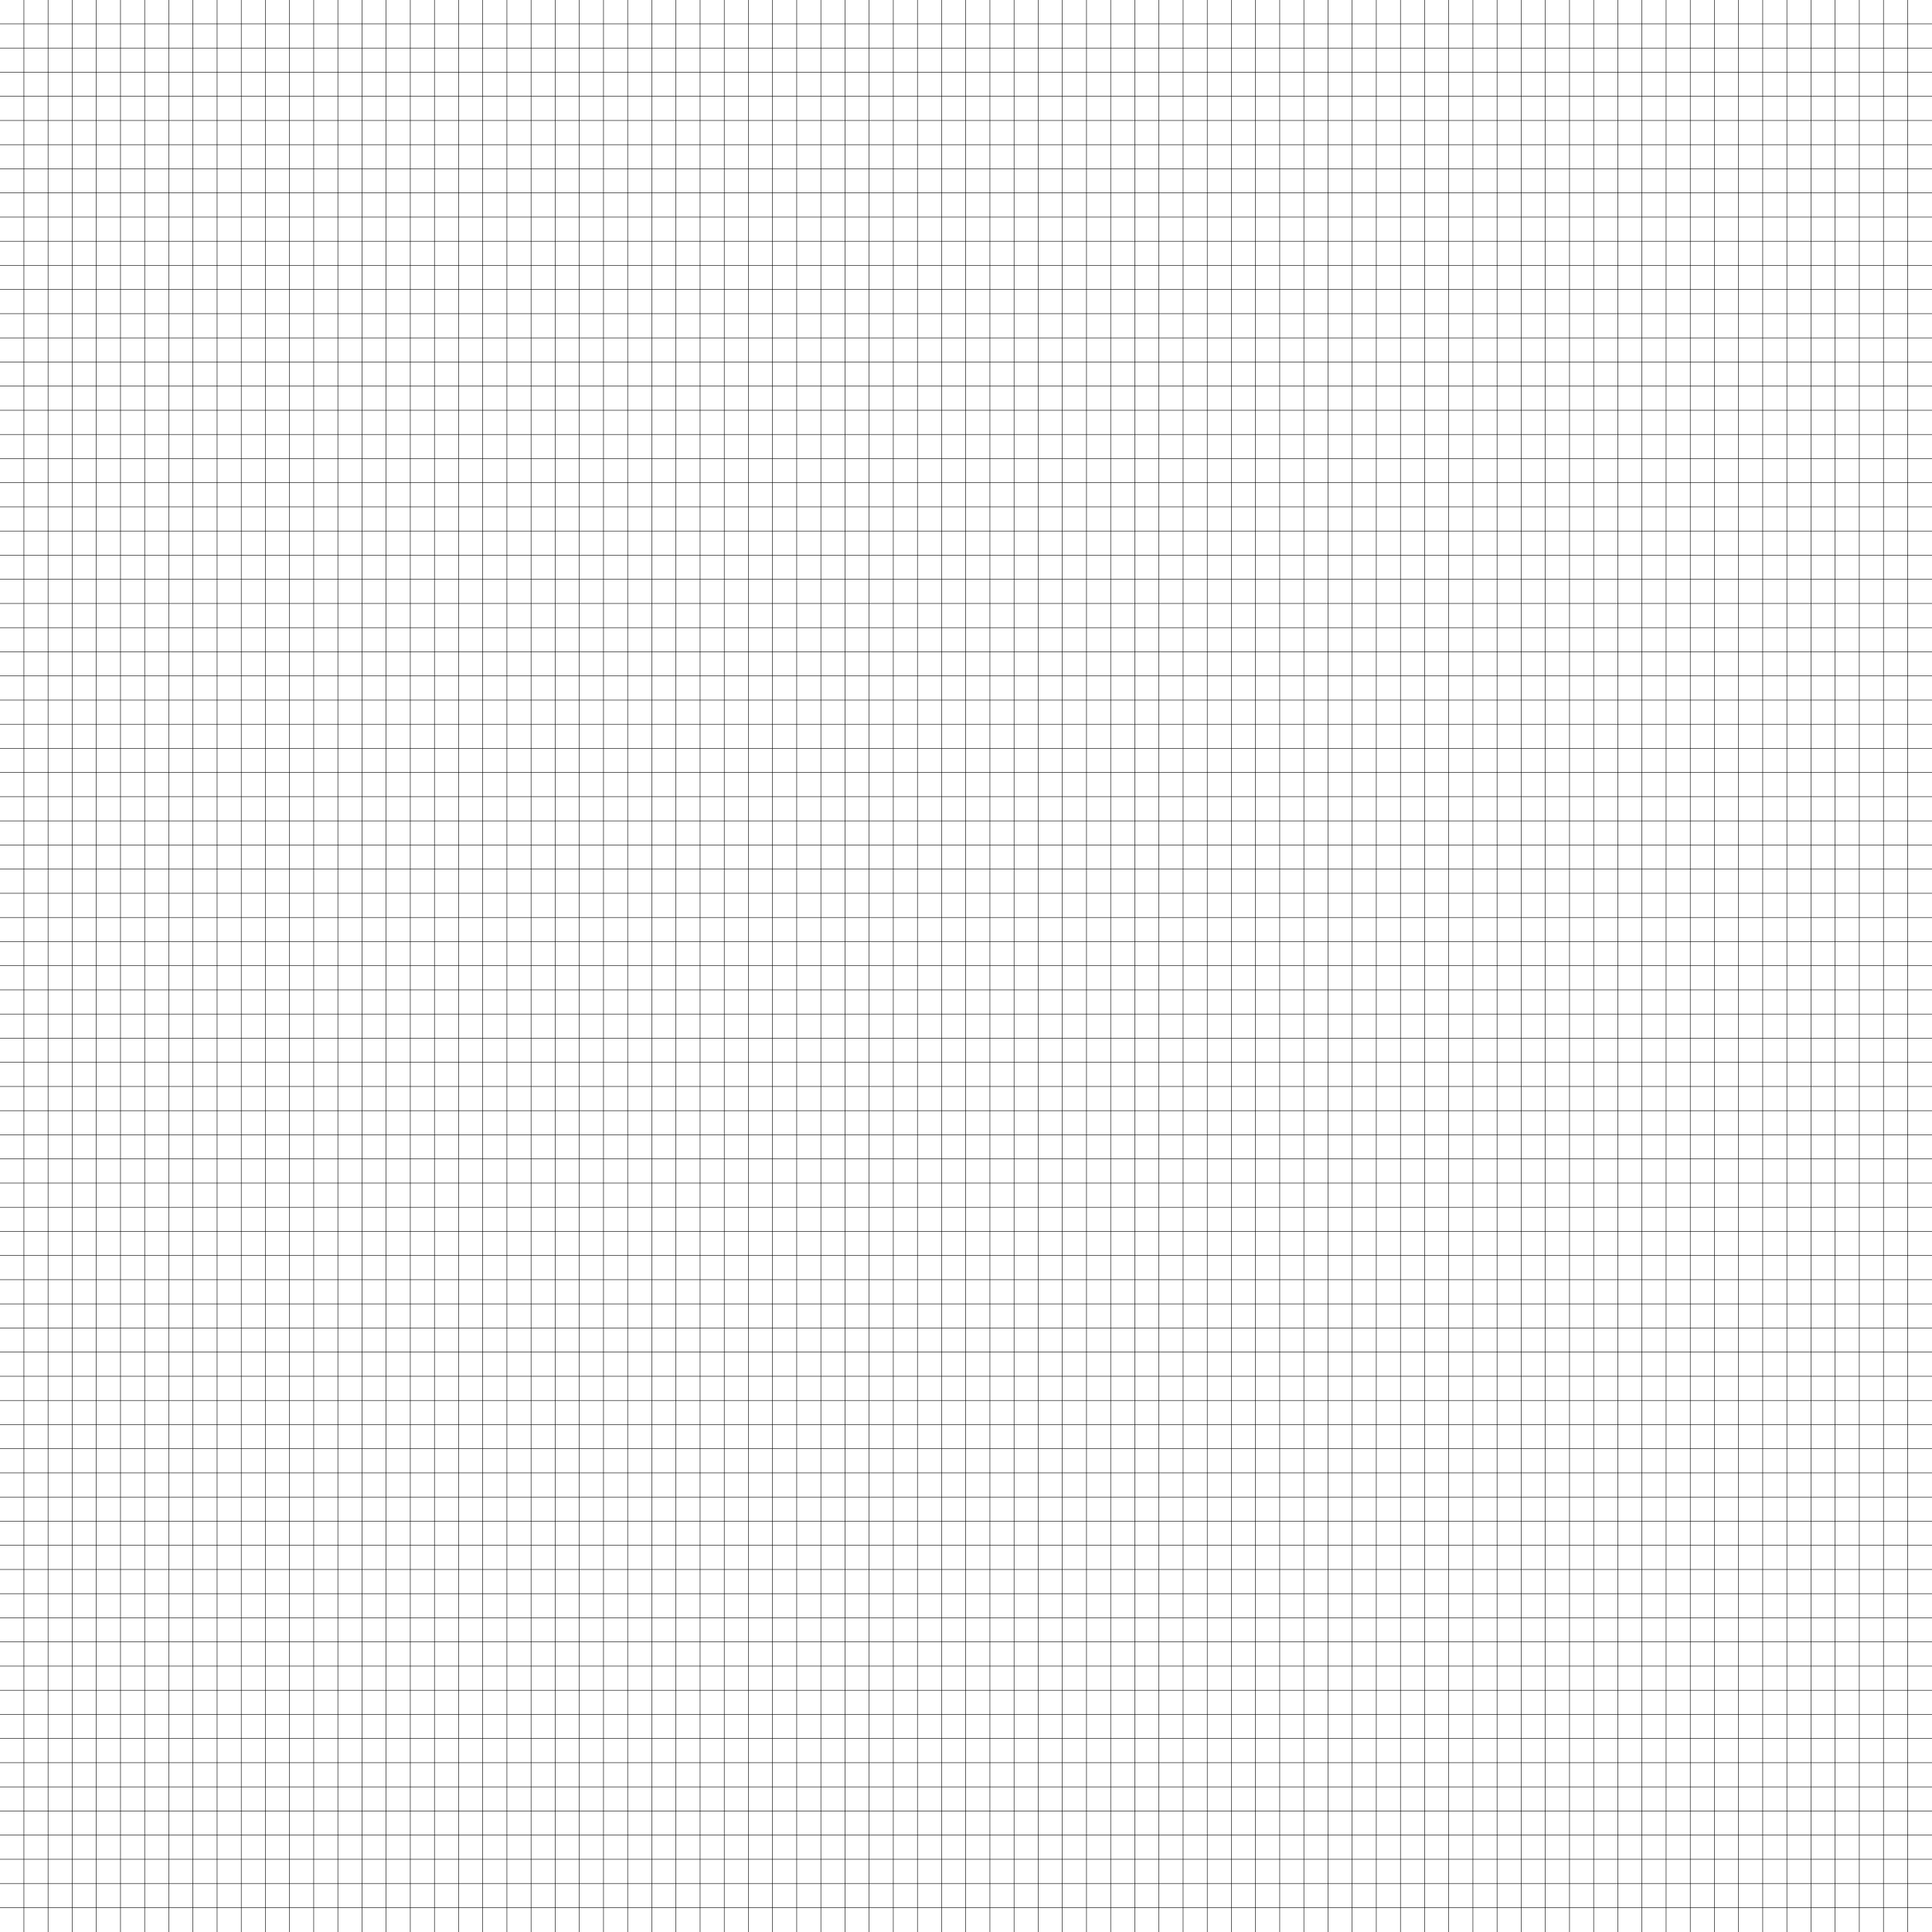 <svg width="4000" height="4000" viewBox="0 0 4000 4000" fill="none" xmlns="http://www.w3.org/2000/svg">
<line y1="3949.5" x2="4000" y2="3949.5" stroke="black"/>
<line y1="3899.5" x2="4000" y2="3899.5" stroke="black"/>
<line y1="3849.5" x2="4000" y2="3849.5" stroke="black"/>
<line y1="3799.5" x2="4000" y2="3799.5" stroke="black"/>
<line y1="3749.5" x2="4000" y2="3749.5" stroke="black"/>
<line y1="3699.5" x2="4000" y2="3699.5" stroke="black"/>
<line y1="3649.5" x2="4000" y2="3649.5" stroke="black"/>
<line y1="3599.5" x2="4000" y2="3599.5" stroke="black"/>
<line y1="3549.5" x2="4000" y2="3549.5" stroke="black"/>
<line y1="3499.5" x2="4000" y2="3499.5" stroke="black"/>
<line y1="3449.5" x2="4000" y2="3449.5" stroke="black"/>
<line y1="3399.5" x2="4000" y2="3399.5" stroke="black"/>
<line y1="3349.5" x2="4000" y2="3349.5" stroke="black"/>
<line y1="3299.5" x2="4000" y2="3299.5" stroke="black"/>
<line y1="3249.5" x2="4000" y2="3249.5" stroke="black"/>
<line y1="3199.5" x2="4000" y2="3199.5" stroke="black"/>
<line y1="3149.5" x2="4000" y2="3149.5" stroke="black"/>
<line y1="3099.5" x2="4000" y2="3099.5" stroke="black"/>
<line y1="3049.5" x2="4000" y2="3049.5" stroke="black"/>
<line y1="2999.5" x2="4000" y2="2999.5" stroke="black"/>
<line y1="2949.5" x2="4000" y2="2949.5" stroke="black"/>
<line y1="2899.5" x2="4000" y2="2899.5" stroke="black"/>
<line y1="2849.5" x2="4000" y2="2849.5" stroke="black"/>
<line y1="2799.5" x2="4000" y2="2799.5" stroke="black"/>
<line y1="2749.5" x2="4000" y2="2749.5" stroke="black"/>
<line y1="2699.5" x2="4000" y2="2699.5" stroke="black"/>
<line y1="2649.5" x2="4000" y2="2649.5" stroke="black"/>
<line y1="2599.5" x2="4000" y2="2599.5" stroke="black"/>
<line y1="2549.5" x2="4000" y2="2549.5" stroke="black"/>
<line y1="2499.5" x2="4000" y2="2499.5" stroke="black"/>
<line y1="2449.5" x2="4000" y2="2449.5" stroke="black"/>
<line y1="2399.5" x2="4000" y2="2399.5" stroke="black"/>
<line y1="2349.5" x2="4000" y2="2349.5" stroke="black"/>
<line y1="2299.5" x2="4000" y2="2299.5" stroke="black"/>
<line y1="2249.5" x2="4000" y2="2249.5" stroke="black"/>
<line y1="2199.5" x2="4000" y2="2199.5" stroke="black"/>
<line y1="2149.5" x2="4000" y2="2149.5" stroke="black"/>
<line y1="2099.5" x2="4000" y2="2099.5" stroke="black"/>
<line y1="2049.5" x2="4000" y2="2049.5" stroke="black"/>
<line y1="1999.5" x2="4000" y2="1999.5" stroke="black"/>
<line y1="1949.5" x2="4000" y2="1949.5" stroke="black"/>
<line y1="1899.5" x2="4000" y2="1899.5" stroke="black"/>
<line y1="1849.5" x2="4000" y2="1849.5" stroke="black"/>
<line y1="1799.5" x2="4000" y2="1799.5" stroke="black"/>
<line y1="1749.5" x2="4000" y2="1749.5" stroke="black"/>
<line y1="1699.5" x2="4000" y2="1699.5" stroke="black"/>
<line y1="1649.5" x2="4000" y2="1649.5" stroke="black"/>
<line y1="1599.5" x2="4000" y2="1599.5" stroke="black"/>
<line y1="1549.5" x2="4000" y2="1549.5" stroke="black"/>
<line y1="1499.5" x2="4000" y2="1499.5" stroke="black"/>
<line y1="1449.5" x2="4000" y2="1449.5" stroke="black"/>
<line y1="1399.5" x2="4000" y2="1399.5" stroke="black"/>
<line y1="1349.5" x2="4000" y2="1349.5" stroke="black"/>
<line y1="1299.5" x2="4000" y2="1299.5" stroke="black"/>
<line y1="1249.5" x2="4000" y2="1249.5" stroke="black"/>
<line y1="1199.5" x2="4000" y2="1199.5" stroke="black"/>
<line y1="1149.5" x2="4000" y2="1149.5" stroke="black"/>
<line y1="1099.5" x2="4000" y2="1099.5" stroke="black"/>
<line y1="1049.5" x2="4000" y2="1049.5" stroke="black"/>
<line y1="999.5" x2="4000" y2="999.5" stroke="black"/>
<line y1="949.5" x2="4000" y2="949.5" stroke="black"/>
<line y1="899.5" x2="4000" y2="899.5" stroke="black"/>
<line y1="849.5" x2="4000" y2="849.5" stroke="black"/>
<line y1="799.5" x2="4000" y2="799.5" stroke="black"/>
<line y1="749.5" x2="4000" y2="749.5" stroke="black"/>
<line y1="699.5" x2="4000" y2="699.5" stroke="black"/>
<line y1="649.5" x2="4000" y2="649.5" stroke="black"/>
<line y1="599.5" x2="4000" y2="599.5" stroke="black"/>
<line y1="549.5" x2="4000" y2="549.5" stroke="black"/>
<line y1="499.5" x2="4000" y2="499.5" stroke="black"/>
<line y1="449.5" x2="4000" y2="449.5" stroke="black"/>
<line y1="399.5" x2="4000" y2="399.5" stroke="black"/>
<line y1="349.5" x2="4000" y2="349.5" stroke="black"/>
<line y1="299.5" x2="4000" y2="299.5" stroke="black"/>
<line y1="249.5" x2="4000" y2="249.5" stroke="black"/>
<line y1="199.5" x2="4000" y2="199.5" stroke="black"/>
<line y1="149.5" x2="4000" y2="149.5" stroke="black"/>
<line y1="99.5" x2="4000" y2="99.5" stroke="black"/>
<line y1="49.5" x2="4000" y2="49.5" stroke="black"/>
<line x1="3949.5" y1="4000" x2="3949.5" y2="2.18556e-08" stroke="black"/>
<line x1="3899.5" y1="4000" x2="3899.5" y2="2.18556e-08" stroke="black"/>
<line x1="3849.5" y1="4000" x2="3849.5" y2="2.18556e-08" stroke="black"/>
<line x1="3799.5" y1="4000" x2="3799.5" y2="2.18556e-08" stroke="black"/>
<line x1="3749.5" y1="4000" x2="3749.5" y2="2.18556e-08" stroke="black"/>
<line x1="3699.5" y1="4000" x2="3699.5" y2="2.18556e-08" stroke="black"/>
<line x1="3649.5" y1="4000" x2="3649.5" y2="2.18556e-08" stroke="black"/>
<line x1="3599.5" y1="4000" x2="3599.5" y2="2.18556e-08" stroke="black"/>
<line x1="3549.5" y1="4000" x2="3549.5" y2="2.18556e-08" stroke="black"/>
<line x1="3499.5" y1="4000" x2="3499.5" y2="2.18556e-08" stroke="black"/>
<line x1="3449.5" y1="4000" x2="3449.5" y2="2.18556e-08" stroke="black"/>
<line x1="3399.5" y1="4000" x2="3399.5" y2="2.18556e-08" stroke="black"/>
<line x1="3349.5" y1="4000" x2="3349.5" y2="2.18556e-08" stroke="black"/>
<line x1="3299.5" y1="4000" x2="3299.5" y2="2.18556e-08" stroke="black"/>
<line x1="3249.5" y1="4000" x2="3249.5" y2="2.18556e-08" stroke="black"/>
<line x1="3199.5" y1="4000" x2="3199.5" y2="2.18556e-08" stroke="black"/>
<line x1="3149.5" y1="4000" x2="3149.5" y2="2.18556e-08" stroke="black"/>
<line x1="3099.5" y1="4000" x2="3099.5" y2="2.18556e-08" stroke="black"/>
<line x1="3049.5" y1="4000" x2="3049.5" y2="2.18556e-08" stroke="black"/>
<line x1="2999.5" y1="4000" x2="2999.5" y2="2.18556e-08" stroke="black"/>
<line x1="2949.5" y1="4000" x2="2949.5" y2="2.18556e-08" stroke="black"/>
<line x1="2899.5" y1="4000" x2="2899.5" y2="2.18556e-08" stroke="black"/>
<line x1="2849.5" y1="4000" x2="2849.5" y2="2.18556e-08" stroke="black"/>
<line x1="2799.5" y1="4000" x2="2799.5" y2="2.18556e-08" stroke="black"/>
<line x1="2749.5" y1="4000" x2="2749.5" y2="2.18556e-08" stroke="black"/>
<line x1="2699.5" y1="4000" x2="2699.5" y2="2.18556e-08" stroke="black"/>
<line x1="2649.5" y1="4000" x2="2649.5" y2="2.18556e-08" stroke="black"/>
<line x1="2599.5" y1="4000" x2="2599.5" y2="2.18556e-08" stroke="black"/>
<line x1="2549.5" y1="4000" x2="2549.5" y2="2.18556e-08" stroke="black"/>
<line x1="2499.5" y1="4000" x2="2499.5" y2="2.18556e-08" stroke="black"/>
<line x1="2449.5" y1="4000" x2="2449.5" y2="2.18556e-08" stroke="black"/>
<line x1="2399.5" y1="4000" x2="2399.5" y2="2.18556e-08" stroke="black"/>
<line x1="2349.5" y1="4000" x2="2349.5" y2="2.18556e-08" stroke="black"/>
<line x1="2299.5" y1="4000" x2="2299.5" y2="2.18556e-08" stroke="black"/>
<line x1="2249.5" y1="4000" x2="2249.5" y2="2.18556e-08" stroke="black"/>
<line x1="2199.5" y1="4000" x2="2199.5" y2="2.18556e-08" stroke="black"/>
<line x1="2149.5" y1="4000" x2="2149.5" y2="2.18556e-08" stroke="black"/>
<line x1="2099.5" y1="4000" x2="2099.5" y2="2.18556e-08" stroke="black"/>
<line x1="2049.5" y1="4000" x2="2049.5" y2="2.18556e-08" stroke="black"/>
<line x1="1999.5" y1="4000" x2="1999.5" y2="2.18556e-08" stroke="black"/>
<line x1="1949.5" y1="4000" x2="1949.5" y2="2.18556e-08" stroke="black"/>
<line x1="1899.5" y1="4000" x2="1899.5" y2="2.18556e-08" stroke="black"/>
<line x1="1849.5" y1="4000" x2="1849.5" y2="2.18556e-08" stroke="black"/>
<line x1="1799.5" y1="4000" x2="1799.5" y2="2.18556e-08" stroke="black"/>
<line x1="1749.5" y1="4000" x2="1749.5" y2="2.18556e-08" stroke="black"/>
<line x1="1699.5" y1="4000" x2="1699.5" y2="2.18556e-08" stroke="black"/>
<line x1="1649.5" y1="4000" x2="1649.5" y2="2.18556e-08" stroke="black"/>
<line x1="1599.5" y1="4000" x2="1599.5" y2="2.18556e-08" stroke="black"/>
<line x1="1549.5" y1="4000" x2="1549.5" y2="2.18556e-08" stroke="black"/>
<line x1="1499.5" y1="4000" x2="1499.5" y2="2.18556e-08" stroke="black"/>
<line x1="1449.5" y1="4000" x2="1449.5" y2="2.18556e-08" stroke="black"/>
<line x1="1399.5" y1="4000" x2="1399.5" y2="2.18556e-08" stroke="black"/>
<line x1="1349.5" y1="4000" x2="1349.5" y2="2.18556e-08" stroke="black"/>
<line x1="1299.5" y1="4000" x2="1299.5" y2="2.18556e-08" stroke="black"/>
<line x1="1249.5" y1="4000" x2="1249.5" y2="2.18556e-08" stroke="black"/>
<line x1="1199.5" y1="4000" x2="1199.5" y2="2.18556e-08" stroke="black"/>
<line x1="1149.5" y1="4000" x2="1149.5" y2="2.18556e-08" stroke="black"/>
<line x1="1099.5" y1="4000" x2="1099.5" y2="2.18556e-08" stroke="black"/>
<line x1="1049.5" y1="4000" x2="1049.5" y2="2.18556e-08" stroke="black"/>
<line x1="999.5" y1="4000" x2="999.5" y2="2.18556e-08" stroke="black"/>
<line x1="949.5" y1="4000" x2="949.5" y2="2.18556e-08" stroke="black"/>
<line x1="899.5" y1="4000" x2="899.5" y2="2.18556e-08" stroke="black"/>
<line x1="849.5" y1="4000" x2="849.5" y2="2.18556e-08" stroke="black"/>
<line x1="799.5" y1="4000" x2="799.5" y2="2.18556e-08" stroke="black"/>
<line x1="749.5" y1="4000" x2="749.5" y2="2.18556e-08" stroke="black"/>
<line x1="699.5" y1="4000" x2="699.5" y2="2.18556e-08" stroke="black"/>
<line x1="649.5" y1="4000" x2="649.5" y2="2.18556e-08" stroke="black"/>
<line x1="599.5" y1="4000" x2="599.5" y2="2.18556e-08" stroke="black"/>
<line x1="549.5" y1="4000" x2="549.5" y2="2.18556e-08" stroke="black"/>
<line x1="499.5" y1="4000" x2="499.5" y2="2.18556e-08" stroke="black"/>
<line x1="449.5" y1="4000" x2="449.5" y2="2.18556e-08" stroke="black"/>
<line x1="399.5" y1="4000" x2="399.5" y2="2.18556e-08" stroke="black"/>
<line x1="349.5" y1="4000" x2="349.5" y2="2.18556e-08" stroke="black"/>
<line x1="299.5" y1="4000" x2="299.5" y2="2.18556e-08" stroke="black"/>
<line x1="249.5" y1="4000" x2="249.5" y2="2.18556e-08" stroke="black"/>
<line x1="199.5" y1="4000" x2="199.5" y2="2.18556e-08" stroke="black"/>
<line x1="149.5" y1="4000" x2="149.5" y2="2.18556e-08" stroke="black"/>
<line x1="99.5" y1="4000" x2="99.5" y2="2.18556e-08" stroke="black"/>
<line x1="49.5" y1="4000" x2="49.5" y2="2.18556e-08" stroke="black"/>
</svg>
